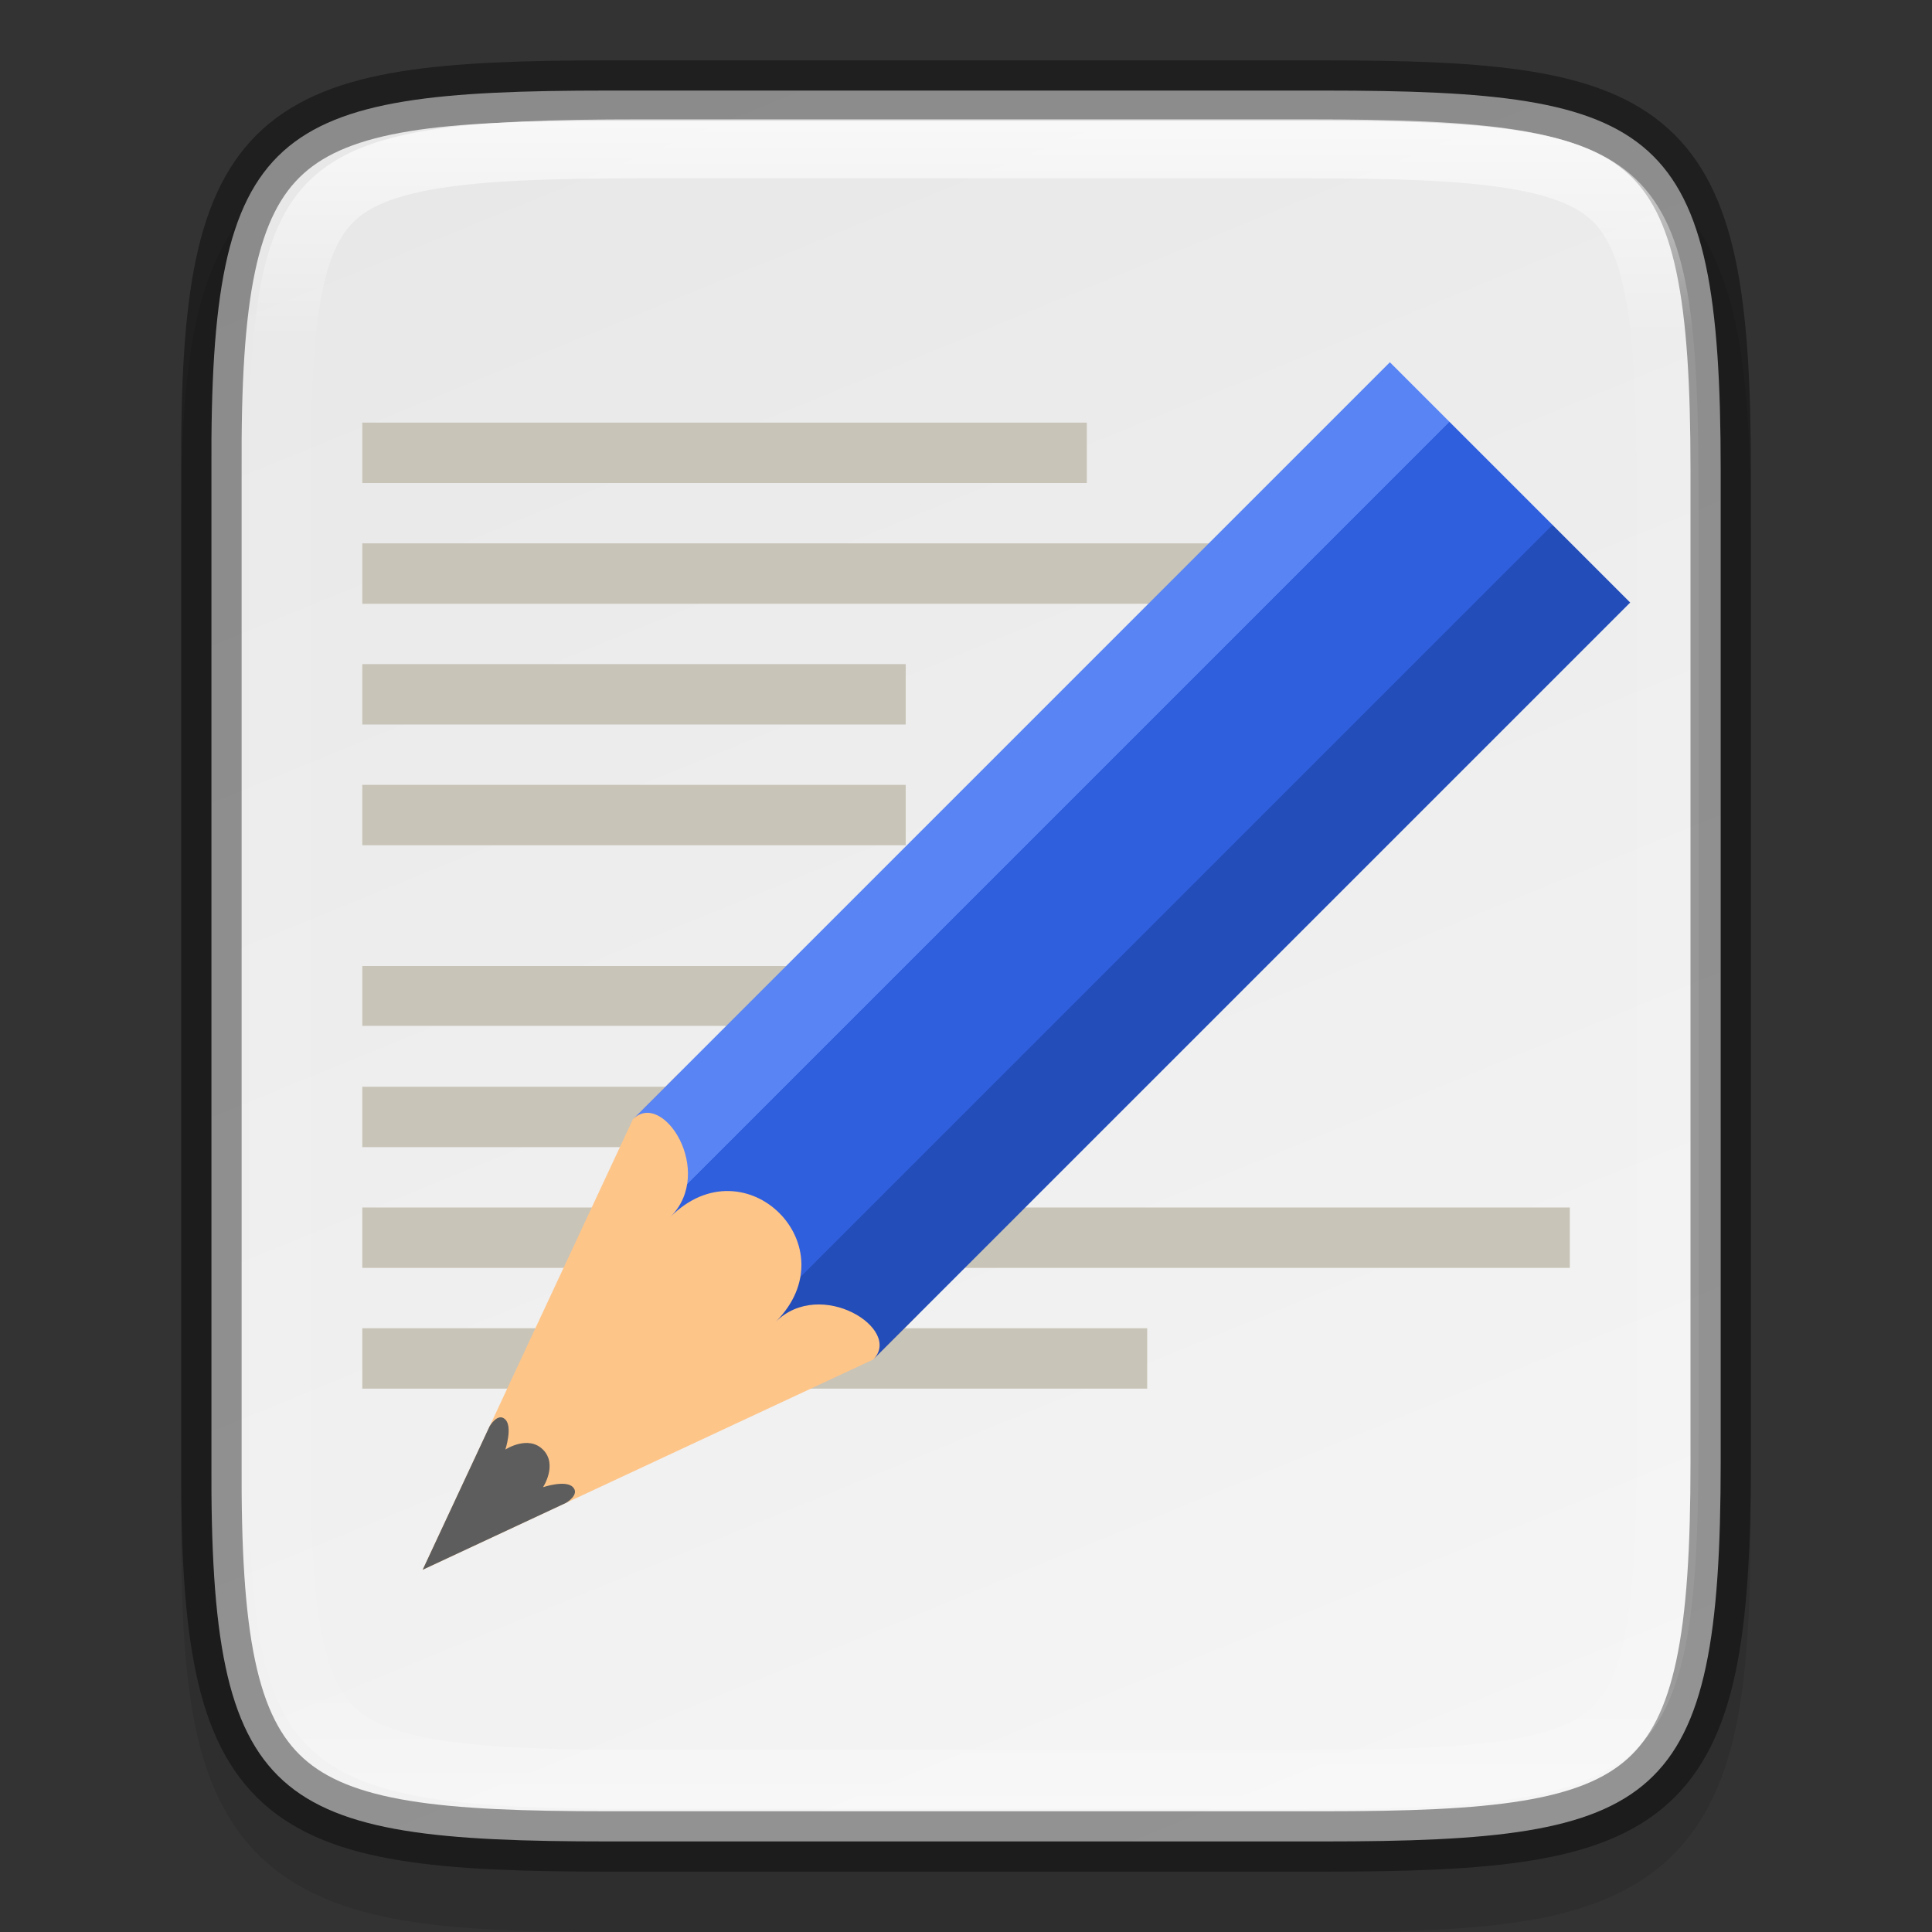 <svg id="SVGRoot" width="32" height="32" version="1.1" viewBox="0 0 32 32" xmlns="http://www.w3.org/2000/svg" xmlns:xlink="http://www.w3.org/1999/xlink">
 <rect x="0" y="0" width="32" height="32" fill="#333333" stroke="none"/>
 <defs>
  <linearGradient id="linearGradient3257-3" x1="330.08" x2="341.93" y1="133.5" y2="162.5" gradientTransform="translate(-320 -132)" gradientUnits="userSpaceOnUse">
   <stop stop-color="#e8e8e8" offset="0"/>
   <stop stop-color="#f5f5f5" offset="1"/>
  </linearGradient>
  <linearGradient id="linearGradient1004-8-5" x1="344" x2="344" y1="62" y2="106" gradientUnits="userSpaceOnUse">
   <stop stop-color="#fff" offset="0"/>
   <stop stop-color="#fff" stop-opacity=".098" offset=".125"/>
   <stop stop-color="#fff" stop-opacity=".098" offset=".925"/>
   <stop stop-color="#fff" stop-opacity=".498" offset="1"/>
  </linearGradient>
  <clipPath id="clipPath994-1">
   <path d="m335.73 62c-8.824 0-9.774 0.906-9.73 9.748v12.252 12.252c-0.043 8.842 0.906 9.748 9.73 9.748h16.539c8.824 0 9.73-0.906 9.73-9.748v-12.252-12.252c0-8.842-0.906-9.748-9.73-9.748z" color="#000000" fill="#cdcdcd"/>
  </clipPath>
  <linearGradient id="linearGradient4398-9" x1="624" x2="688" y1="369.24" y2="369.24" gradientTransform="matrix(.062 .062 -.067 .067 -6.781 -41.804)" gradientUnits="userSpaceOnUse">
   <stop stop-color="#5884f4" offset="0"/>
   <stop stop-color="#5884f4" offset=".278"/>
   <stop stop-color="#2f5fdd" offset=".278"/>
   <stop stop-color="#2f5fdd" offset=".707"/>
   <stop stop-color="#234db8" offset=".709"/>
   <stop stop-color="#234db8" offset="1"/>
  </linearGradient>
 </defs>
 <path d="m10.194 2c-1.421 0-2.549 0.031-3.506 0.191-0.957 0.161-1.792 0.473-2.412 1.092s-0.936 1.456-1.096 2.414c-0.159 0.958-0.187 2.087-0.18 3.512v7.791 7.797c-7e-3 1.421 0.021 2.55 0.18 3.506 0.159 0.958 0.475 1.795 1.096 2.414s1.455 0.931 2.412 1.092c0.957 0.161 2.085 0.191 3.506 0.191h11.615c1.421 0 2.547-0.031 3.502-0.191 0.955-0.161 1.788-0.474 2.406-1.094 0.618-0.62 0.931-1.454 1.092-2.41 0.16-0.957 0.191-2.084 0.191-3.508v-7.797-7.797c0-1.424-0.031-2.551-0.191-3.508-0.16-0.957-0.473-1.791-1.092-2.41-0.618-0.62-1.451-0.933-2.406-1.094-0.955-0.161-2.081-0.191-3.502-0.191z" color="#000000" color-rendering="auto" dominant-baseline="auto" image-rendering="auto" opacity=".1" shape-rendering="auto" solid-color="#000000" style="font-feature-settings:normal;font-variant-alternates:normal;font-variant-caps:normal;font-variant-ligatures:normal;font-variant-numeric:normal;font-variant-position:normal;isolation:auto;mix-blend-mode:normal;shape-padding:0;text-decoration-color:#000000;text-decoration-line:none;text-decoration-style:solid;text-indent:0;text-orientation:mixed;text-transform:none;white-space:normal"/>
 <path d="m10.076 1.5c-5.562 0-6.604 0.584-6.574 6.282v8.218 8.218c-0.029 5.698 1.013 6.282 6.574 6.282h11.85c5.56 0 6.574-0.584 6.574-6.282v-8.218-8.218c0-5.698-1.014-6.282-6.574-6.282z" color="#000000" fill="url(#linearGradient3257-3)"/>
 <path d="m10.076 1.5c-5.562 0-6.604 0.584-6.574 6.282v8.218 8.218c-0.029 5.698 1.013 6.282 6.574 6.282h11.85c5.56 0 6.574-0.584 6.574-6.282v-8.218-8.218c0-5.698-1.014-6.282-6.574-6.282z" color="#000000" fill="none" opacity=".4" stroke="#000"/>
 <path transform="matrix(.667 0 0 .636 -213.32 -37.455)" d="m335.73 62c-8.824 0-9.774 0.906-9.73 9.748v12.252 12.252c-0.043 8.842 0.906 9.748 9.73 9.748h16.539c8.824 0 9.73-0.906 9.73-9.748v-12.252-12.252c0-8.842-0.906-9.748-9.73-9.748z" clip-path="url(#clipPath994-1)" color="#000000" fill="none" opacity=".7" stroke="url(#linearGradient1004-8-5)" stroke-width="3.071"/>
 <path d="m6.001 7v1h12v-1z" color="#000000" fill="#c8c4b7" fill-opacity=".996"/>
 <path d="m6.001 12v-1h9v1z" color="#000000" fill="#c8c4b7"/>
 <path d="m6.001 14v-1h9v1z" color="#000000" fill="#c8c4b7"/>
 <path d="m6.001 16.991v-0.991h9v0.991z" color="#000000" fill="#c8c4b7" fill-opacity=".996"/>
 <path d="m6.001 19v-1h6v1z" color="#000000" fill="#c8c4b7" fill-opacity=".996"/>
 <path d="m6.001 21v-1h20v1z" color="#000000" fill="#c8c4b7" fill-opacity=".996"/>
 <path d="m6.001 23v-1h13v1z" color="#000000" fill="#c8c4b7" fill-opacity=".996"/>
 <path d="m6.001 9v1h20v-1z" color="#000000" fill="#c8c4b7" fill-opacity=".996"/>
 <path d="m14.463 22.518-7.462 3.482 3.482-7.462 0.746-0.746 3.98 3.98z" fill="#fec589"/>
 <path d="m8.109 23.625-1.108 2.375 2.375-1.108s0.235-0.138 0.112-0.262c-0.123-0.123-0.494 3e-3 -0.494 3e-3s0.247-0.375-8.6e-4 -0.623c-0.247-0.247-0.623-8.5e-4 -0.623-8.5e-4s0.124-0.374-4.8e-4 -0.498-0.26 0.113-0.26 0.113z" color="#000000" fill="#5d5d5d"/>
 <path d="m10.483 18.538c0.497-0.497 1.368 0.871 0.622 1.617 1.244-1.244 2.985 0.497 1.741 1.741 0.746-0.746 2.114 0.124 1.617 0.622l12.538-12.538-3.98-3.98z" fill="url(#linearGradient4398-9)"/>
</svg>
